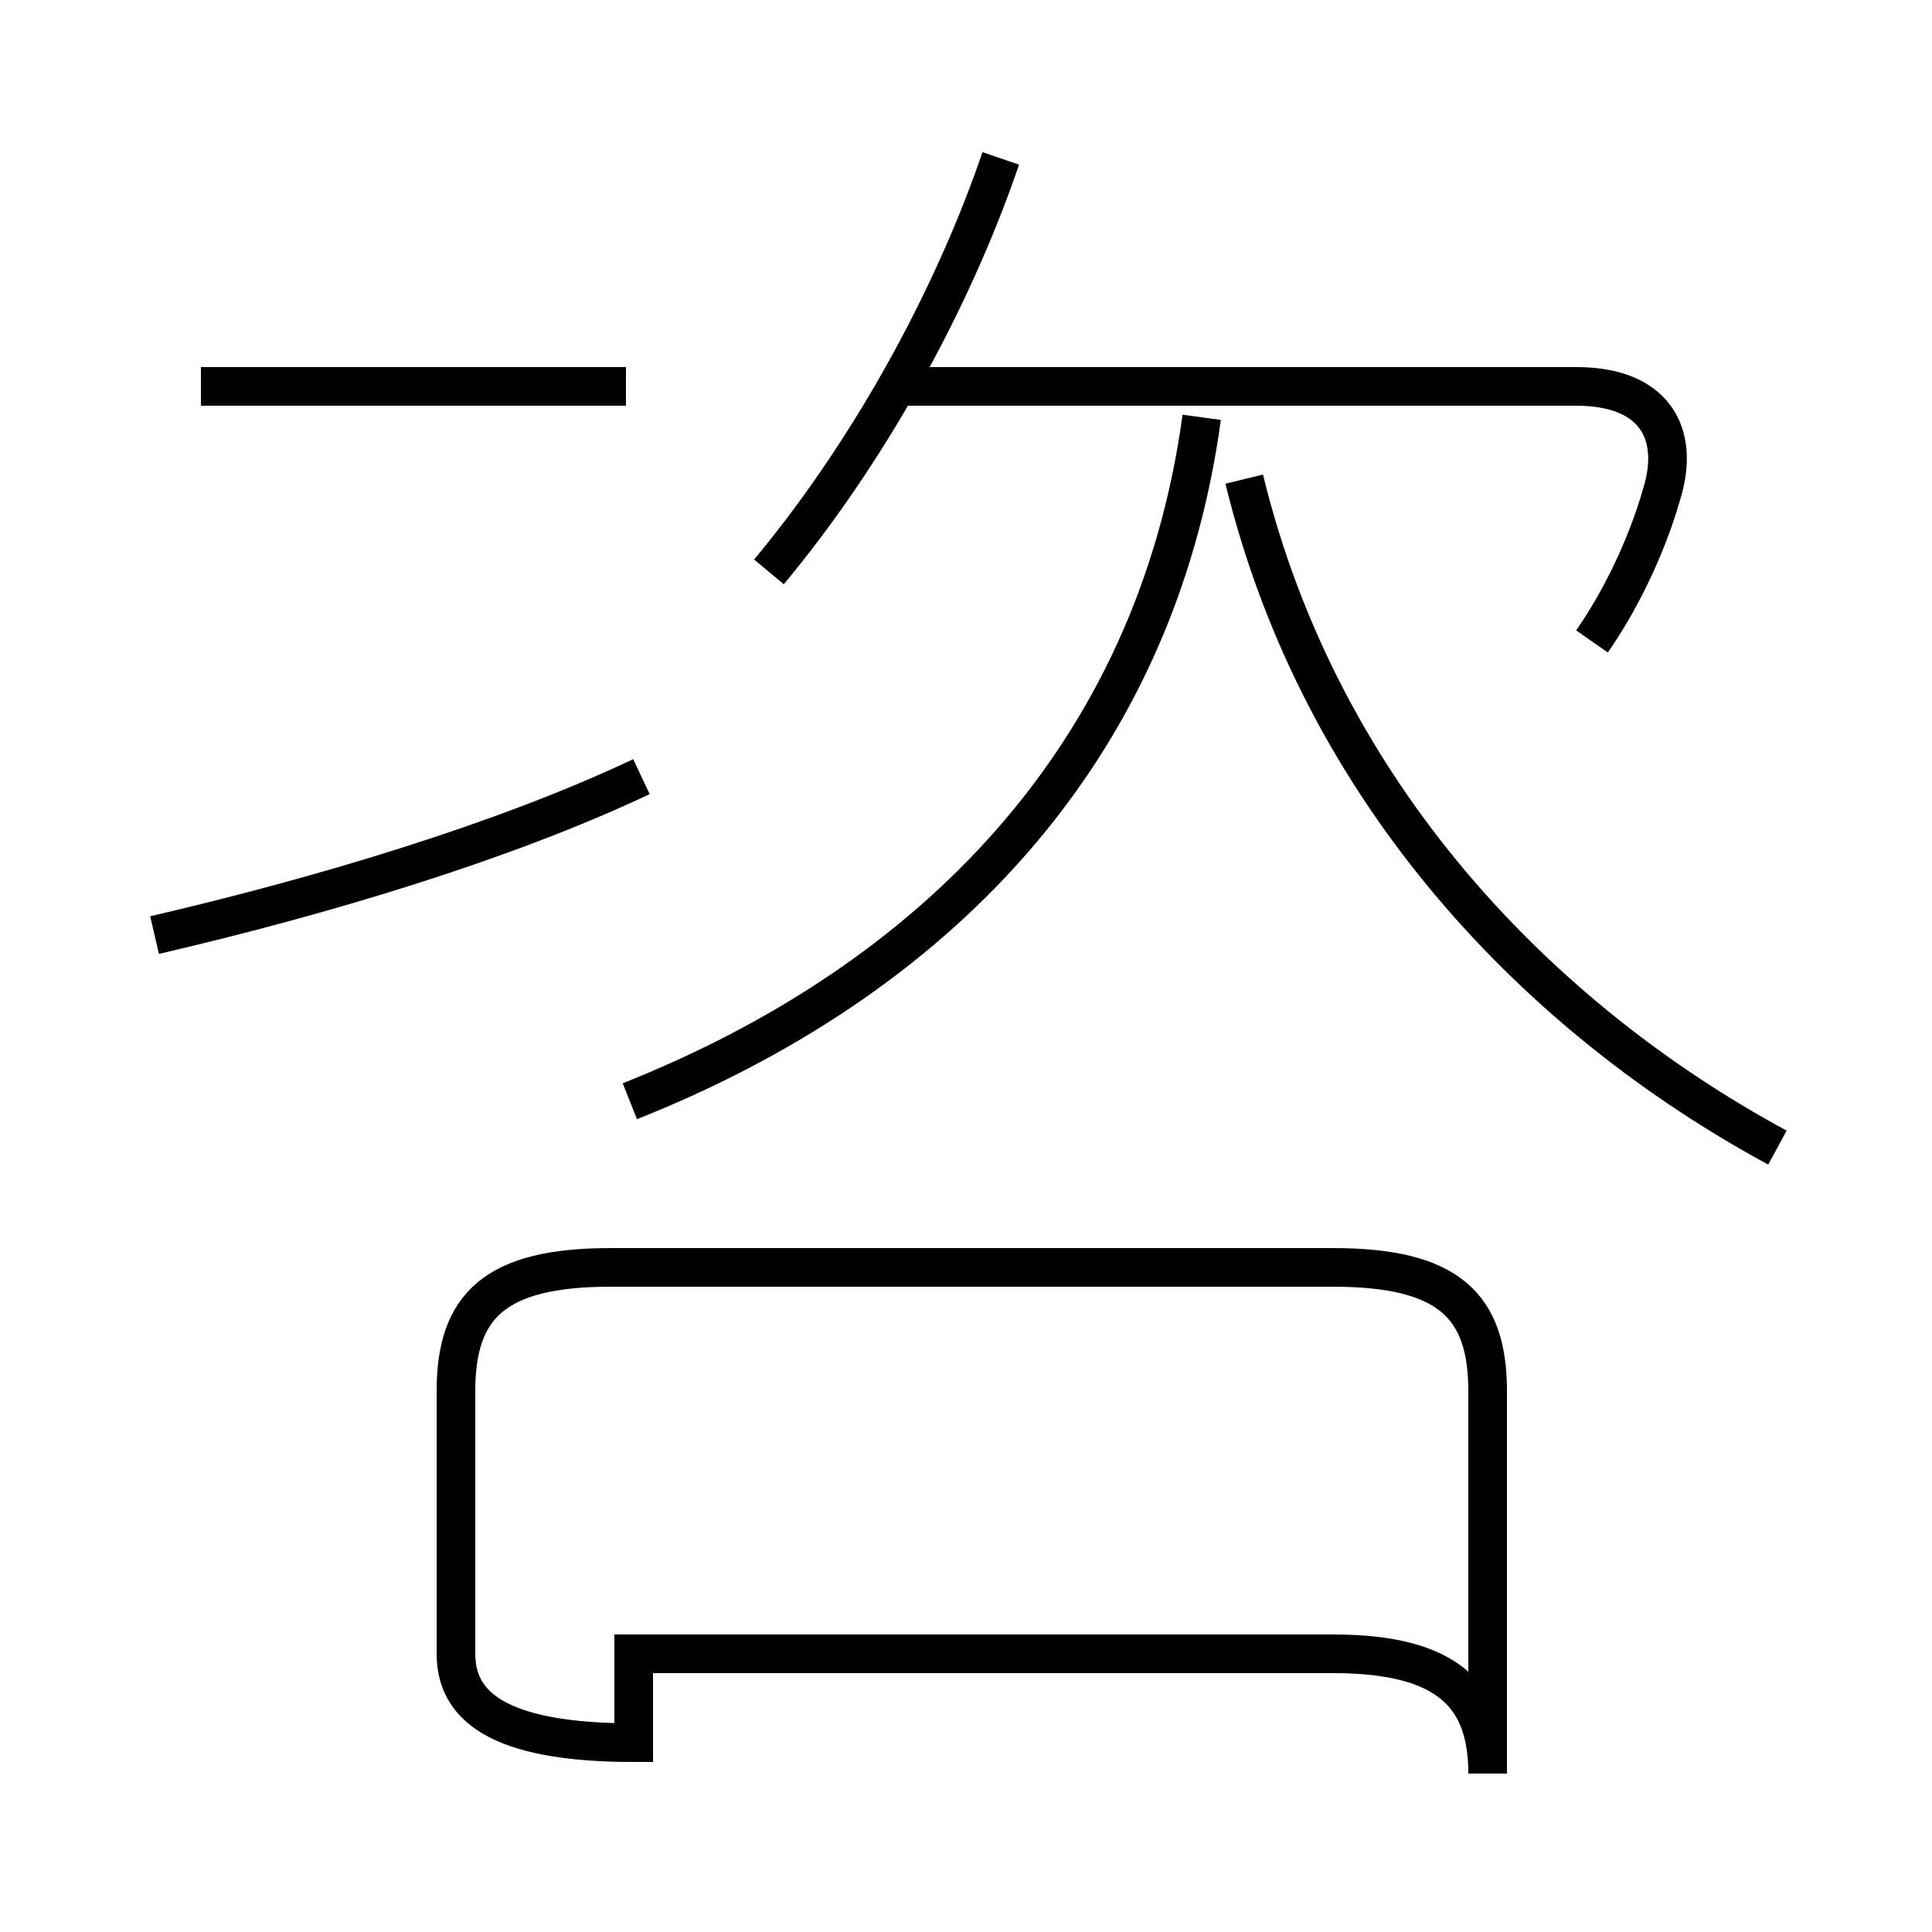 <?xml version='1.0' encoding='utf8'?>
<svg viewBox="0.0 -6.0 50.0 50.0" version="1.1" xmlns="http://www.w3.org/2000/svg">
<rect x="0.0" y="-6.0" width="50.0" height="50.0" fill="#808080" stroke="none"/>
<rect x="-1000" y="-1000" width="2000" height="2000" stroke="white" fill="white"/>
<g style="fill:white;stroke:#000000;  stroke-width:1">
<path d="M 16.4 -1.2 L 34.5 -1.2 C 37.5 -1.2 38.5 -0.1 38.5 1.9 L 38.5 -8.0 C 38.5 -10.2 37.5 -11.2 34.5 -11.2 L 15.8 -11.2 C 12.8 -11.2 11.8 -10.2 11.8 -8.0 L 11.8 -1.2 C 11.8 0.1 12.8 1.1 16.4 1.1 Z M 4.0 -19.8 C 8.3 -20.8 13.0 -22.2 16.6 -23.9 M 16.2 -34.0 L 5.2 -34.0 M 16.3 -15.5 C 24.1 -18.6 29.9 -24.4 31.1 -33.2 M 46.0 -14.3 C 39.9 -17.6 34.2 -23.4 32.2 -31.6 M 19.9 -29.2 C 22.4 -32.2 24.6 -36.1 25.9 -39.9 M 41.2 -27.4 C 41.9 -28.4 42.6 -29.8 43.0 -31.2 C 43.5 -32.8 42.8 -34.0 40.8 -34.0 L 23.1 -34.0" transform="translate(0.0, 38.0)" />
</g>
</svg>